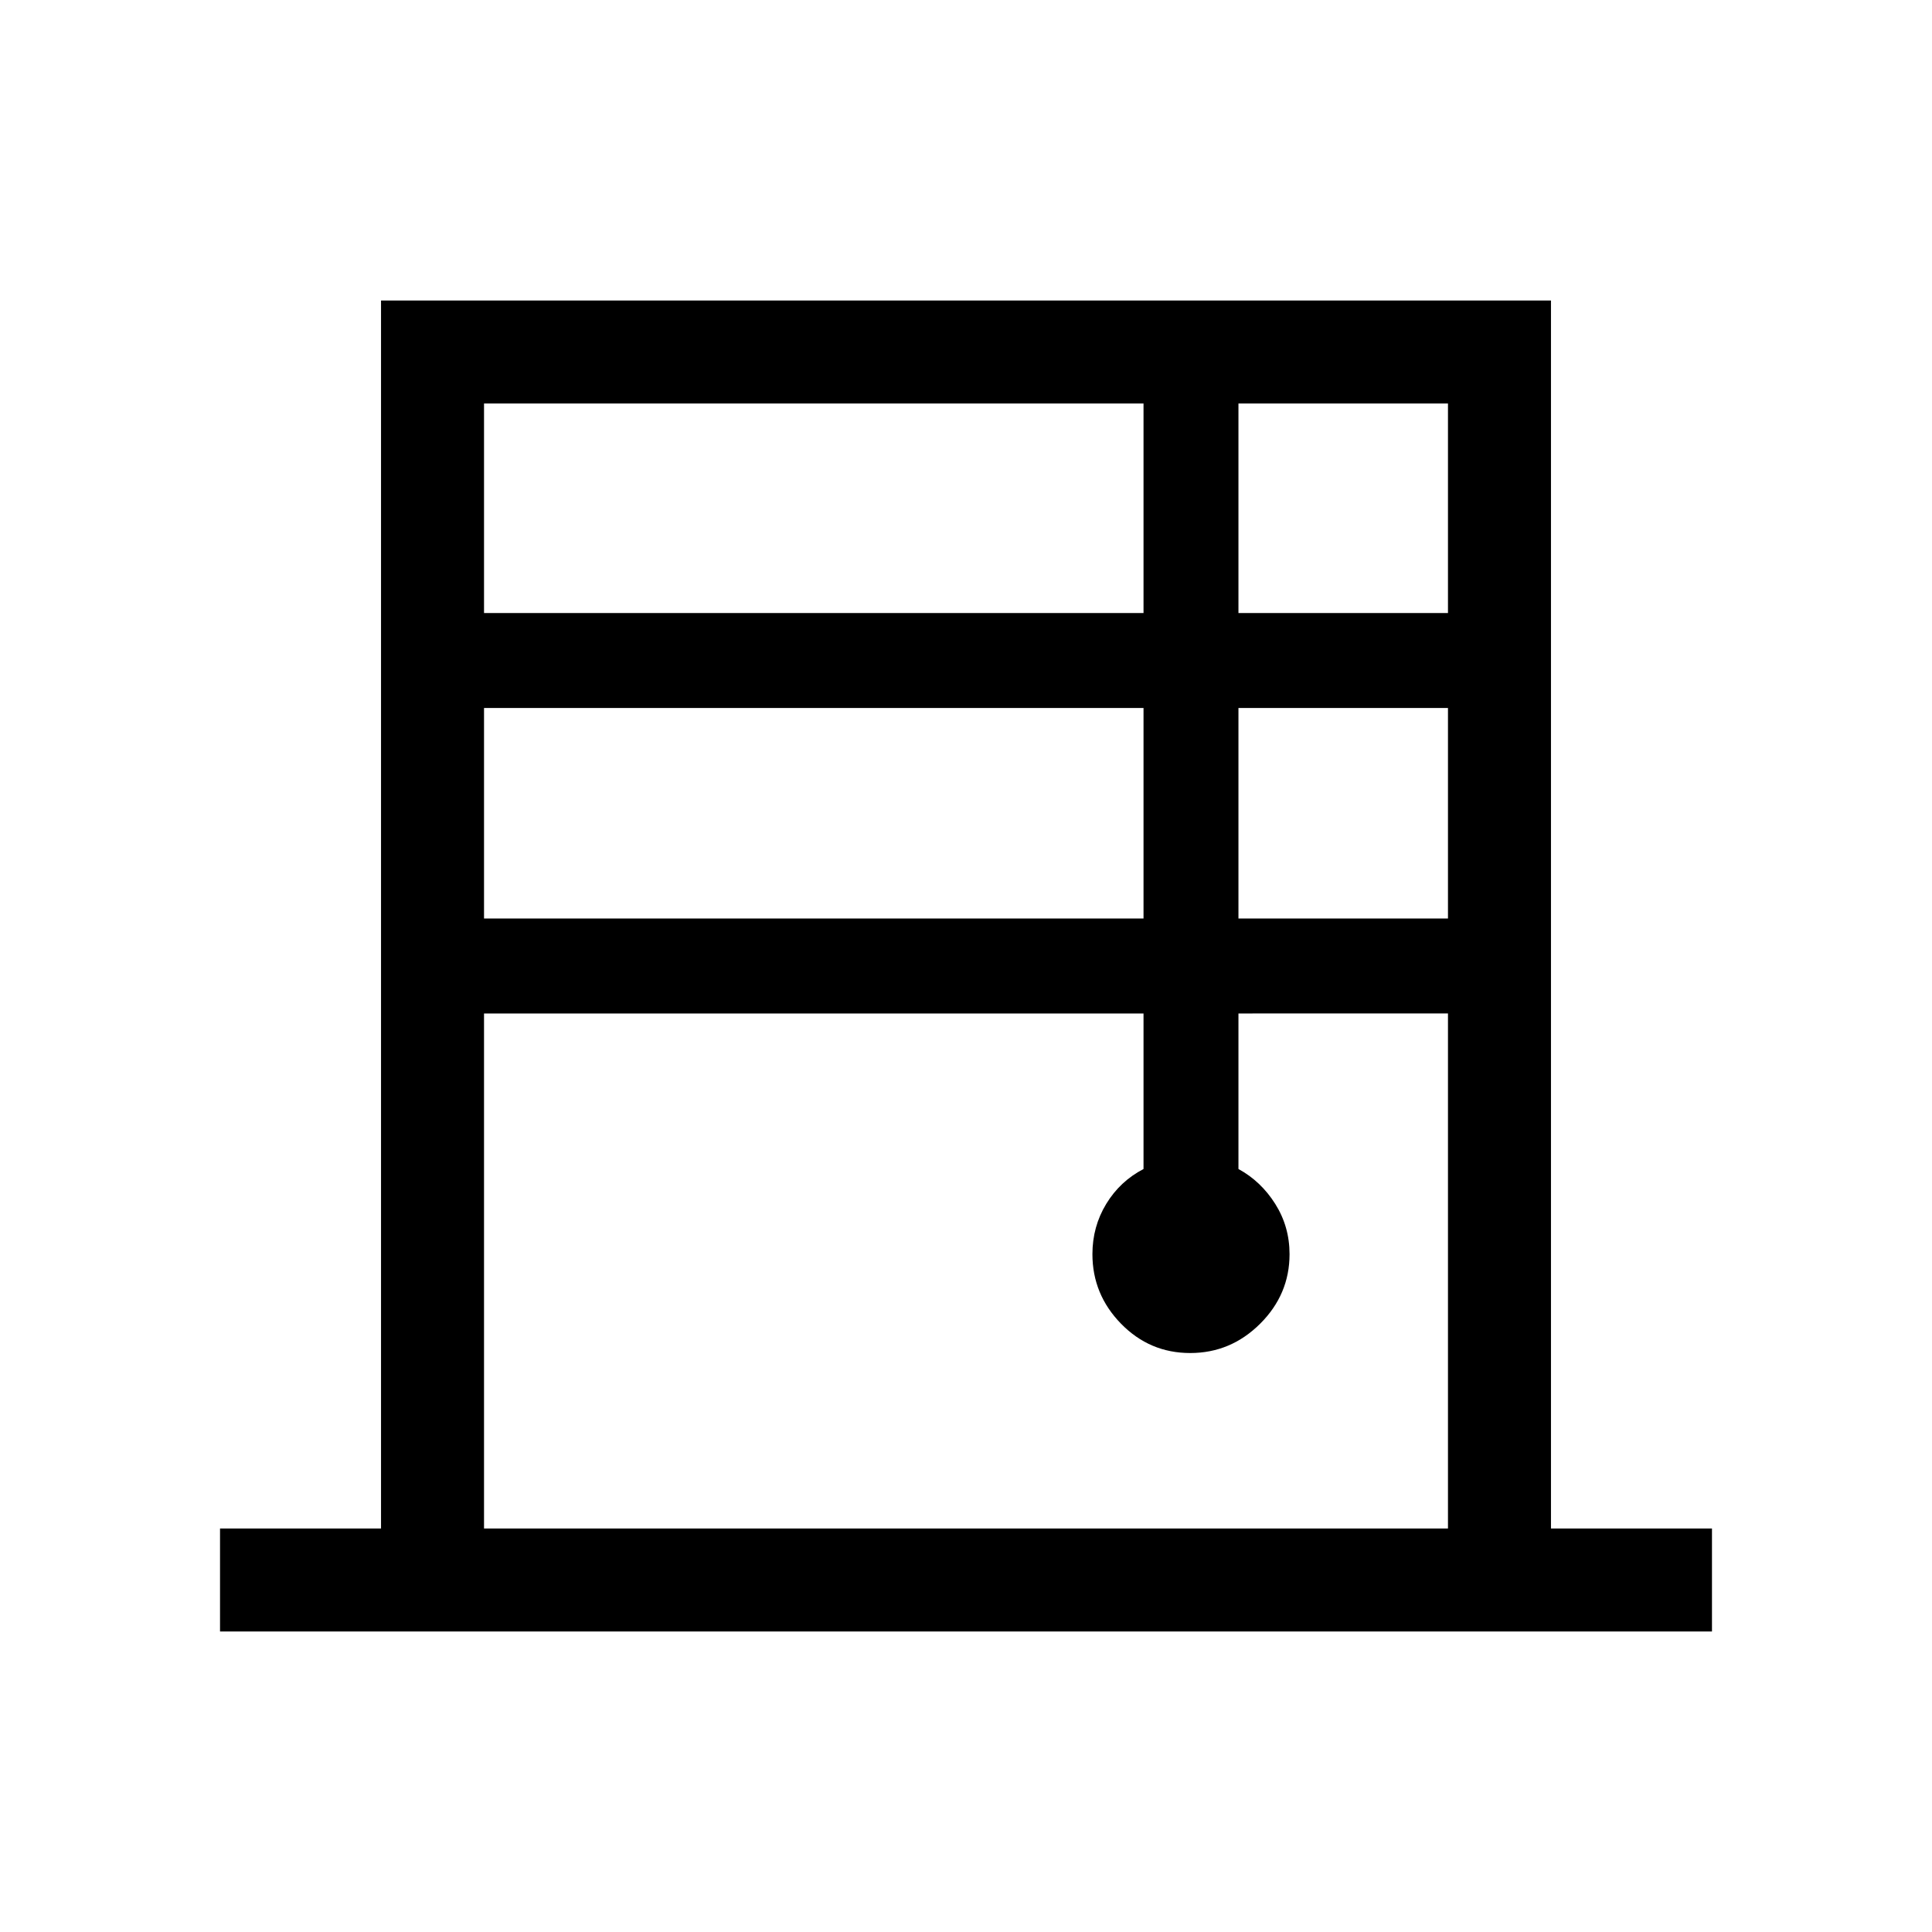 <svg xmlns="http://www.w3.org/2000/svg" height="40" viewBox="0 -960 960 960" width="40"><path d="M109.33-149.33v-51.18h80v-610.16h581.34v610.16h80v51.18H109.33Zm131.18-506.05h327.7v-104.11h-327.7v104.11Zm0 151.79h327.7v-104.62h-327.7v104.62Zm0 303.08h478.98v-255.9H615.38v77.28q11.18 6.09 18.29 17.36 7.1 11.28 7.1 24.95 0 20.01-14.61 34.57-14.62 14.56-34.76 14.56t-34.36-14.56q-14.22-14.56-14.22-34.57 0-13.67 6.85-24.95 6.84-11.27 18.54-17.36v-77.28h-327.7v255.9Zm374.87-454.87h104.11v-104.11H615.38v104.11Zm0 151.79h104.11v-104.62H615.38v104.62Z"/></svg>
